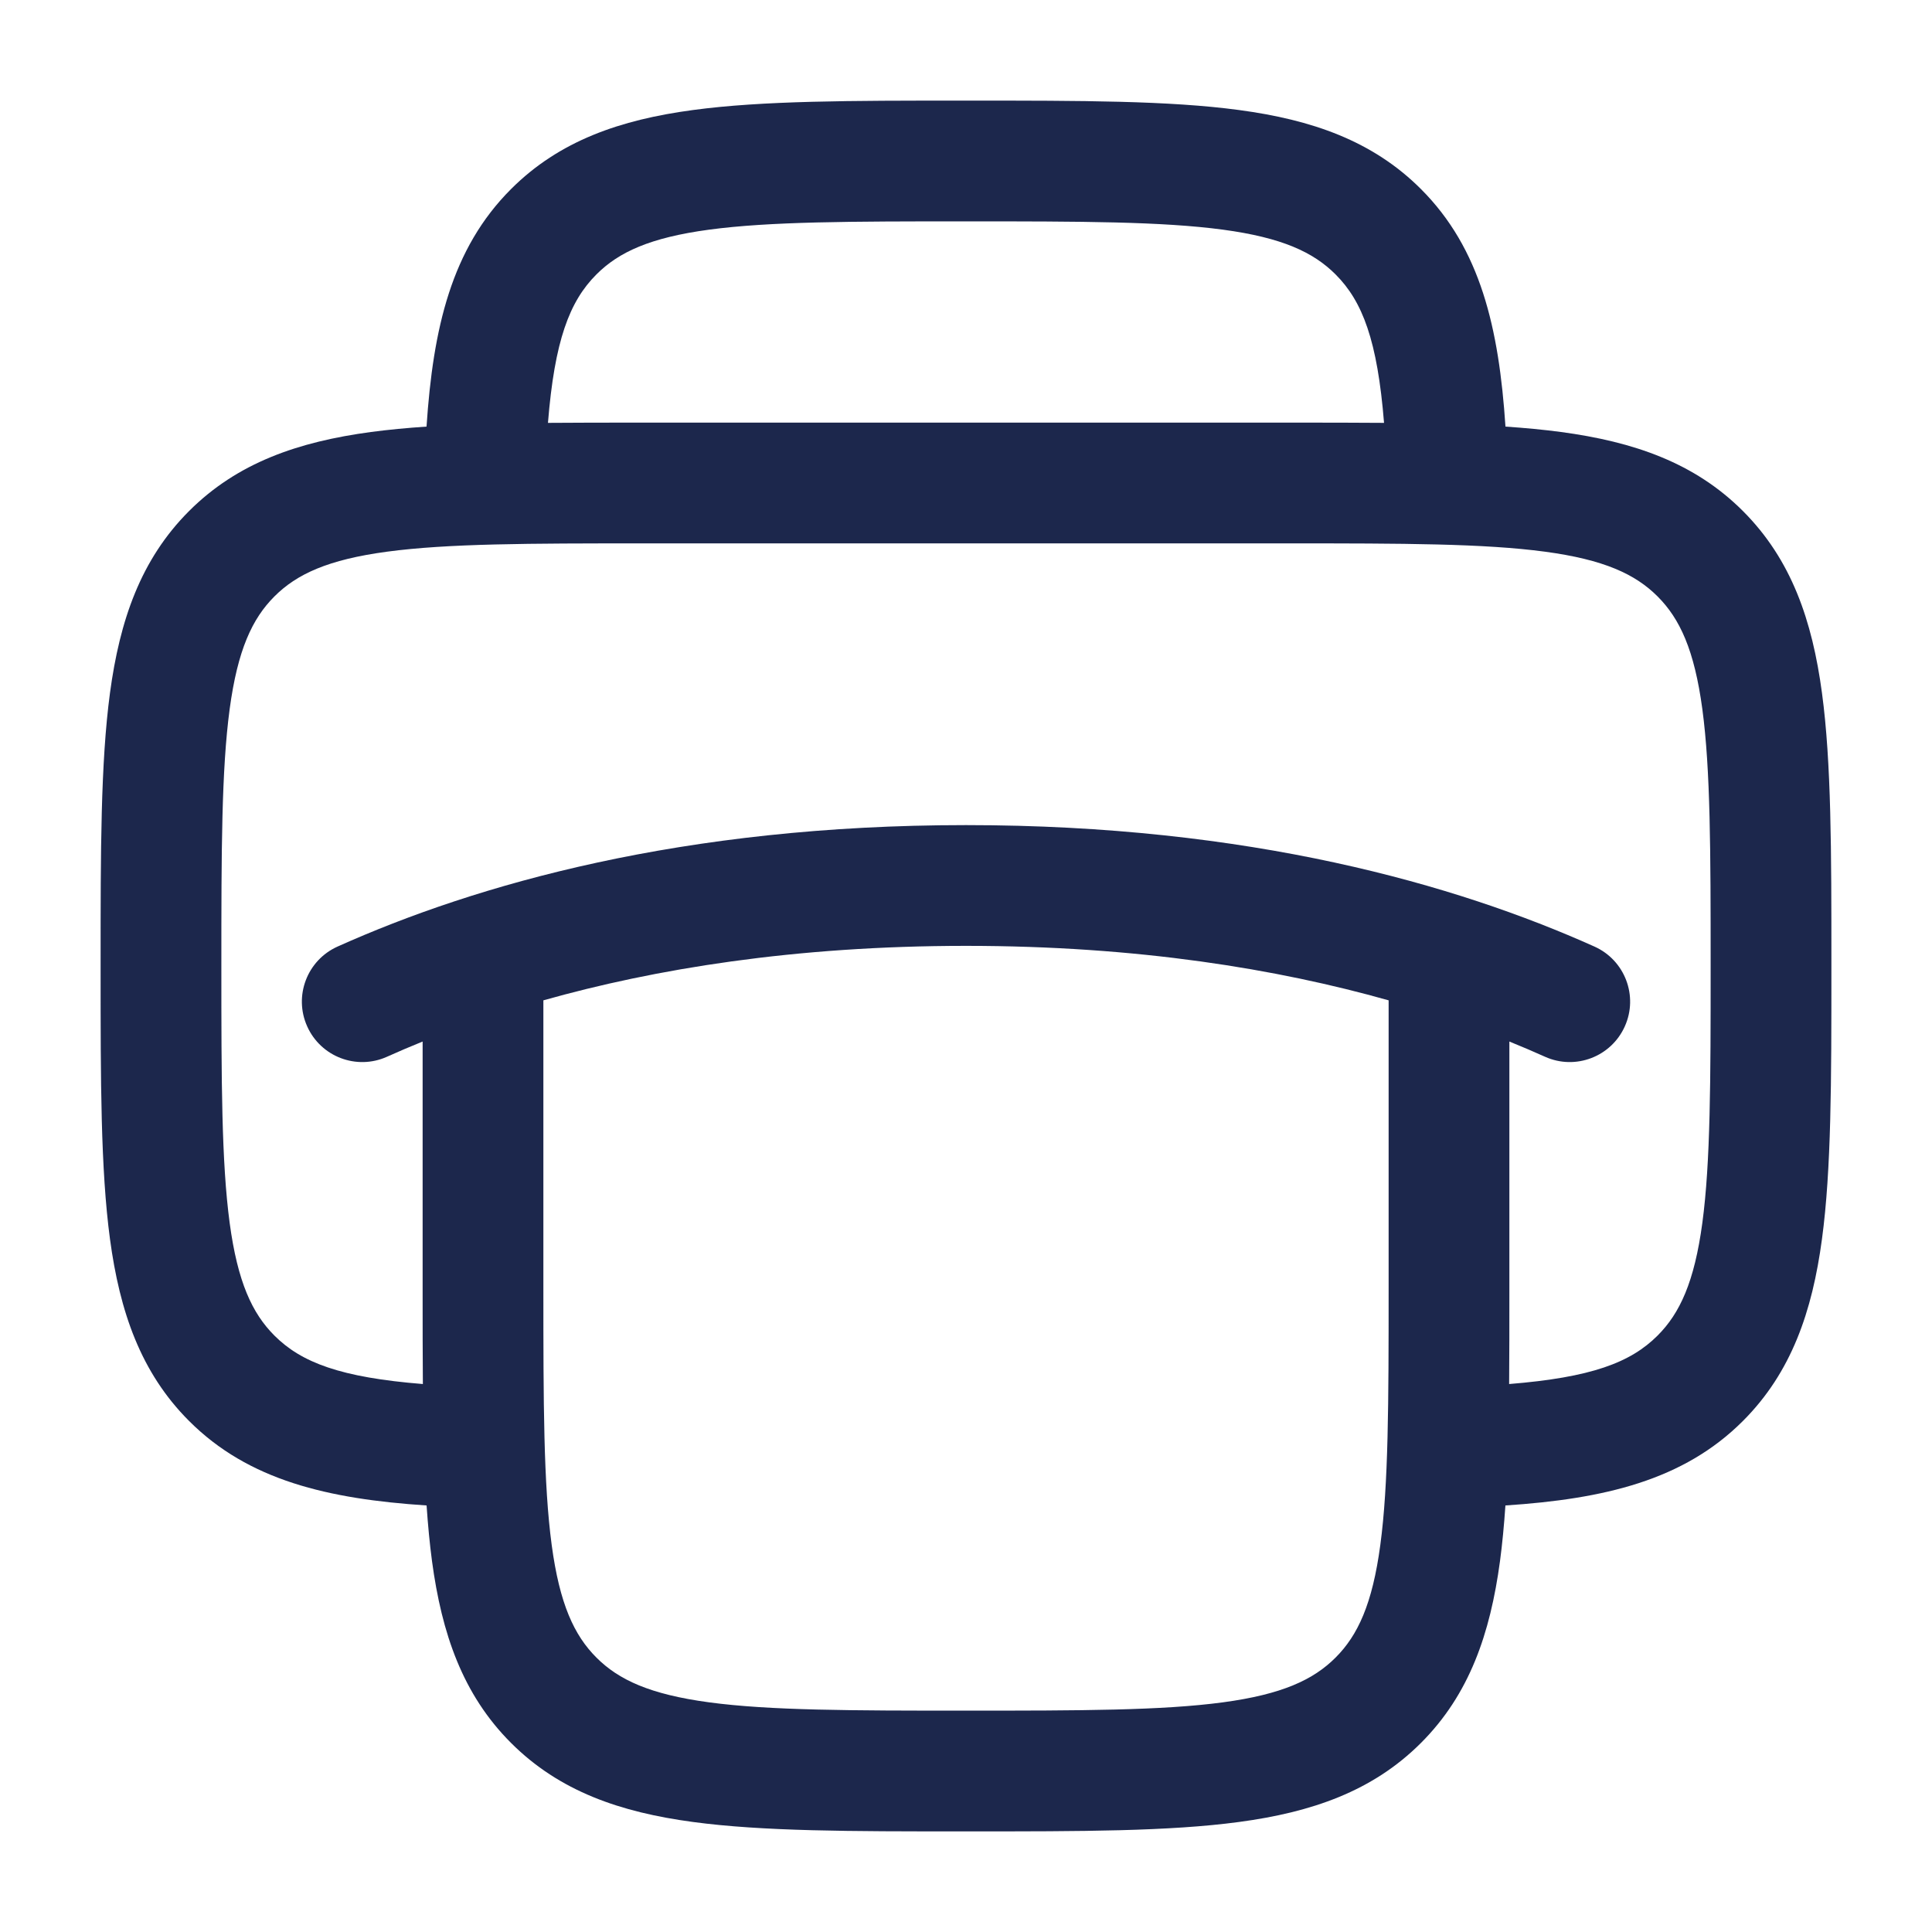 <svg width="40" height="40" viewBox="0 0 40 40" fill="none" xmlns="http://www.w3.org/2000/svg">
<path fill-rule="evenodd" clip-rule="evenodd" d="M19.908 2.083H20.091C22.371 2.083 24.208 2.083 25.653 2.278C27.153 2.479 28.416 2.911 29.419 3.914C30.653 5.147 31.034 6.792 31.169 8.832C31.577 8.86 31.96 8.896 32.32 8.944C33.82 9.146 35.083 9.577 36.086 10.581C37.089 11.584 37.521 12.847 37.722 14.347C37.917 15.792 37.917 17.629 37.917 19.909V20.091C37.917 22.371 37.917 24.208 37.722 25.653C37.521 27.153 37.089 28.416 36.086 29.419C34.853 30.653 33.208 31.034 31.168 31.169C31.14 31.577 31.104 31.96 31.056 32.32C30.854 33.82 30.423 35.083 29.419 36.086C28.416 37.089 27.153 37.521 25.653 37.722C24.208 37.917 22.371 37.917 20.091 37.917H19.908C17.629 37.917 15.792 37.917 14.347 37.722C12.847 37.521 11.584 37.089 10.581 36.086C9.577 35.083 9.146 33.82 8.944 32.32C8.896 31.96 8.86 31.577 8.832 31.169C6.792 31.034 5.147 30.653 3.914 29.419C2.911 28.416 2.479 27.153 2.277 25.653C2.083 24.208 2.083 22.371 2.083 20.091V19.909C2.083 17.629 2.083 15.792 2.277 14.347C2.479 12.847 2.911 11.584 3.914 10.581C4.917 9.577 6.18 9.146 7.68 8.944C8.039 8.896 8.423 8.86 8.831 8.832C8.966 6.792 9.347 5.147 10.581 3.914C11.584 2.911 12.847 2.479 14.347 2.278C15.792 2.083 17.629 2.083 19.908 2.083ZM11.345 8.755C11.94 8.75 12.572 8.75 13.242 8.75H26.758C27.428 8.75 28.06 8.75 28.655 8.755C28.518 7.053 28.211 6.241 27.652 5.682C27.19 5.22 26.543 4.92 25.32 4.755C24.061 4.586 22.392 4.583 20 4.583C17.608 4.583 15.939 4.586 14.68 4.755C13.457 4.92 12.809 5.22 12.348 5.682C11.789 6.241 11.482 7.053 11.345 8.755ZM8.755 28.655C8.75 28.06 8.75 27.428 8.75 26.758V21.564C8.492 21.668 8.246 21.774 8.012 21.879C7.382 22.162 6.642 21.88 6.36 21.25C6.077 20.621 6.358 19.881 6.988 19.598C9.858 18.31 14.134 17.083 20 17.083C25.866 17.083 30.142 18.31 33.012 19.598C33.642 19.881 33.923 20.621 33.64 21.25C33.357 21.88 32.618 22.162 31.988 21.879C31.754 21.774 31.508 21.668 31.25 21.564V26.758C31.25 27.428 31.25 28.06 31.245 28.655C32.946 28.518 33.759 28.211 34.318 27.652C34.78 27.19 35.08 26.543 35.245 25.32C35.414 24.061 35.417 22.392 35.417 20C35.417 17.608 35.414 15.939 35.245 14.68C35.08 13.457 34.78 12.81 34.318 12.348C33.857 11.887 33.209 11.586 31.986 11.422C30.727 11.253 29.059 11.25 26.667 11.25H13.333C10.941 11.25 9.272 11.253 8.013 11.422C6.79 11.586 6.143 11.887 5.682 12.348C5.22 12.81 4.92 13.457 4.755 14.68C4.586 15.939 4.583 17.608 4.583 20C4.583 22.392 4.586 24.061 4.755 25.32C4.92 26.543 5.22 27.19 5.682 27.652C6.241 28.211 7.053 28.518 8.755 28.655ZM28.75 20.711C26.455 20.063 23.557 19.583 20 19.583C16.443 19.583 13.545 20.063 11.25 20.711V26.667C11.25 29.059 11.253 30.727 11.422 31.986C11.586 33.209 11.887 33.857 12.348 34.318C12.809 34.78 13.457 35.08 14.68 35.245C15.939 35.414 17.608 35.417 20 35.417C22.392 35.417 24.061 35.414 25.32 35.245C26.543 35.08 27.19 34.78 27.652 34.318C28.113 33.857 28.414 33.209 28.578 31.986C28.747 30.727 28.75 29.059 28.75 26.667V20.711Z" fill="#1C274C"/>
</svg>

